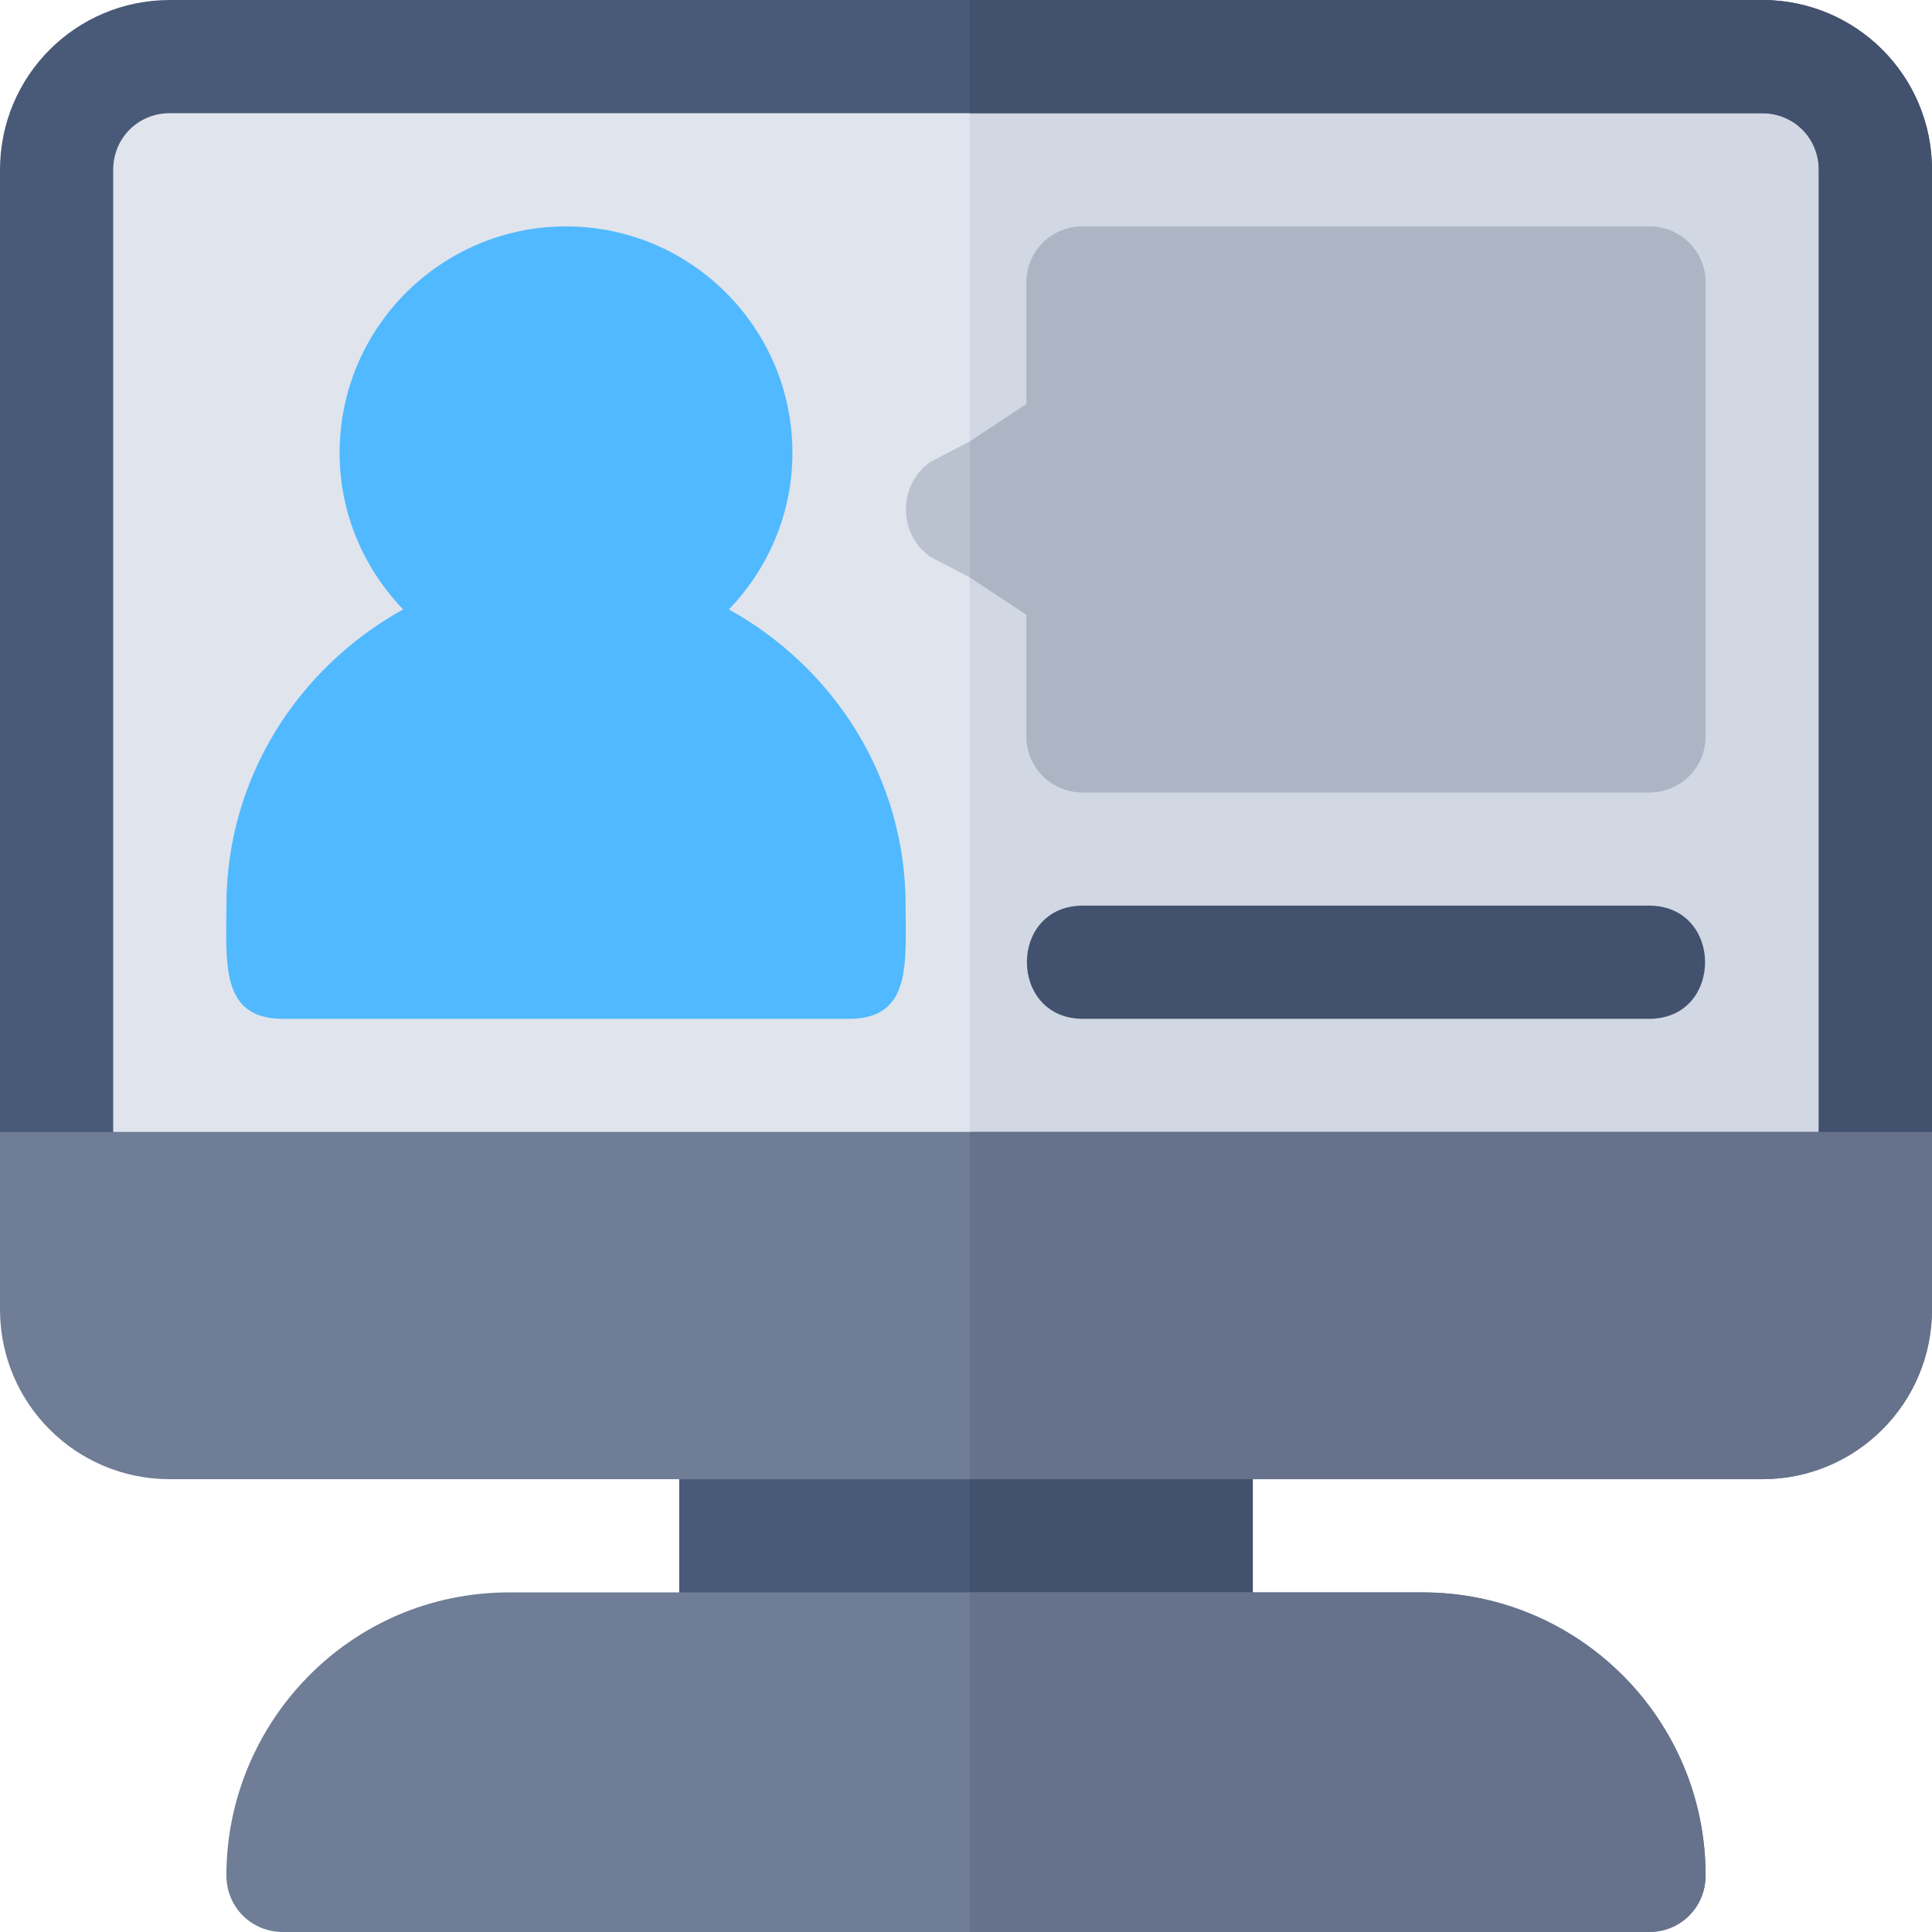 <?xml version="1.0" encoding="iso-8859-1"?>
<!-- Generator: Adobe Illustrator 19.0.0, SVG Export Plug-In . SVG Version: 6.00 Build 0)  -->
<svg version="1.1" id="Layer_1" xmlns="http://www.w3.org/2000/svg" xmlns:xlink="http://www.w3.org/1999/xlink" x="0px" y="0px"
	 viewBox="0 0 512 512" style="enable-background:new 0 0 512 512;" xml:space="preserve">
<path style="fill:#495A79;" d="M332,377c0-8.401-6.599-15-15-15H195c-8.401,0-15,6.599-15,15v60c0,8.399,6.599,15,15,15h122
	c8.401,0,15-6.601,15-15V377z"/>
<path style="fill:#42516D;" d="M332,377v60c0,8.399-6.599,15-15,15h-60v-90h60C325.401,362,332,368.599,332,377z"/>
<path style="fill:#E0E4EC;" d="M497,45v270H15V45c0-16.5,13.5-30,30-30h422C483.5,15,497,28.5,497,45z"/>
<path style="fill:#D1D7E3;" d="M497,45v270H257V15h210C483.5,15,497,28.5,497,45z"/>
<path style="fill:#495A79;" d="M467,0H45C20.099,0,0,20.099,0,45v270c0,8.399,6.599,17,15,17h482c8.401,0,15-8.601,15-17V45
	C512,20.099,491.901,0,467,0z M482,300H30V45c0-8.401,6.599-15,15-15h422c8.401,0,15,6.599,15,15V300z"/>
<path style="fill:#50B9FF;" d="M240,240c0-33.915-19.072-63.149-46.849-78.488C203.535,150.721,210,136.128,210,120
	c0-33.091-26.909-60-60-60s-60,26.909-60,60c0,16.128,6.467,30.721,16.851,41.512C79.074,176.851,60,206.085,60,240
	c0,15.284-1.633,30,15,30h150C241.633,270,240,255.284,240,240z"/>
<path style="fill:#42516D;" d="M437,270H287c-19.773,0-19.854-30,0-30h150C456.773,240,456.854,270,437,270z"/>
<path style="fill:#BAC2CF;" d="M437,60H287c-8.401,0-15,6.599-15,15v32.1l-15,9.899l-10.401,5.4c-8.699,6-8.699,19.2,0,25.201
	L257,153l15,9.901V195c0,8.399,6.599,15,15,15h150c8.401,0,15-6.601,15-15V75C452,66.599,445.401,60,437,60z"/>
<path style="fill:#ADB5C5;" d="M272,162.9l-15-9.901v-36l15-9.899V75c0-8.401,6.599-15,15-15h150c8.401,0,15,6.599,15,15v120
	c0,8.399-6.599,15-15,15H287c-8.401,0-15-6.601-15-15V162.9z"/>
<path style="fill:#42516D;" d="M512,45v270c0,8.399-6.599,17-15,17H257v-32h225V45c0-8.401-6.599-15-15-15H257V0h210
	C491.901,0,512,20.099,512,45z"/>
<path style="fill:#6F7D96;" d="M0,300v47c0,24.899,20.099,45,45,45h422c24.901,0,45-20.101,45-45v-47H0z"/>
<path style="fill:#66728B;" d="M512,300v47c0,24.899-20.099,45-45,45H257v-92H512z"/>
<path style="fill:#6F7D96;" d="M452,497c0-41.4-33.6-75-75-75H135c-42.599,0-75,34.799-75,75c0,8.399,6.599,15,15,15h362
	C445.401,512,452,505.399,452,497z"/>
<path style="fill:#66728B;" d="M452,497c0,8.399-6.599,15-15,15H257v-90h120C418.4,422,452,455.6,452,497z"/>
<g>
</g>
<g>
</g>
<g>
</g>
<g>
</g>
<g>
</g>
<g>
</g>
<g>
</g>
<g>
</g>
<g>
</g>
<g>
</g>
<g>
</g>
<g>
</g>
<g>
</g>
<g>
</g>
<g>
</g>
</svg>
